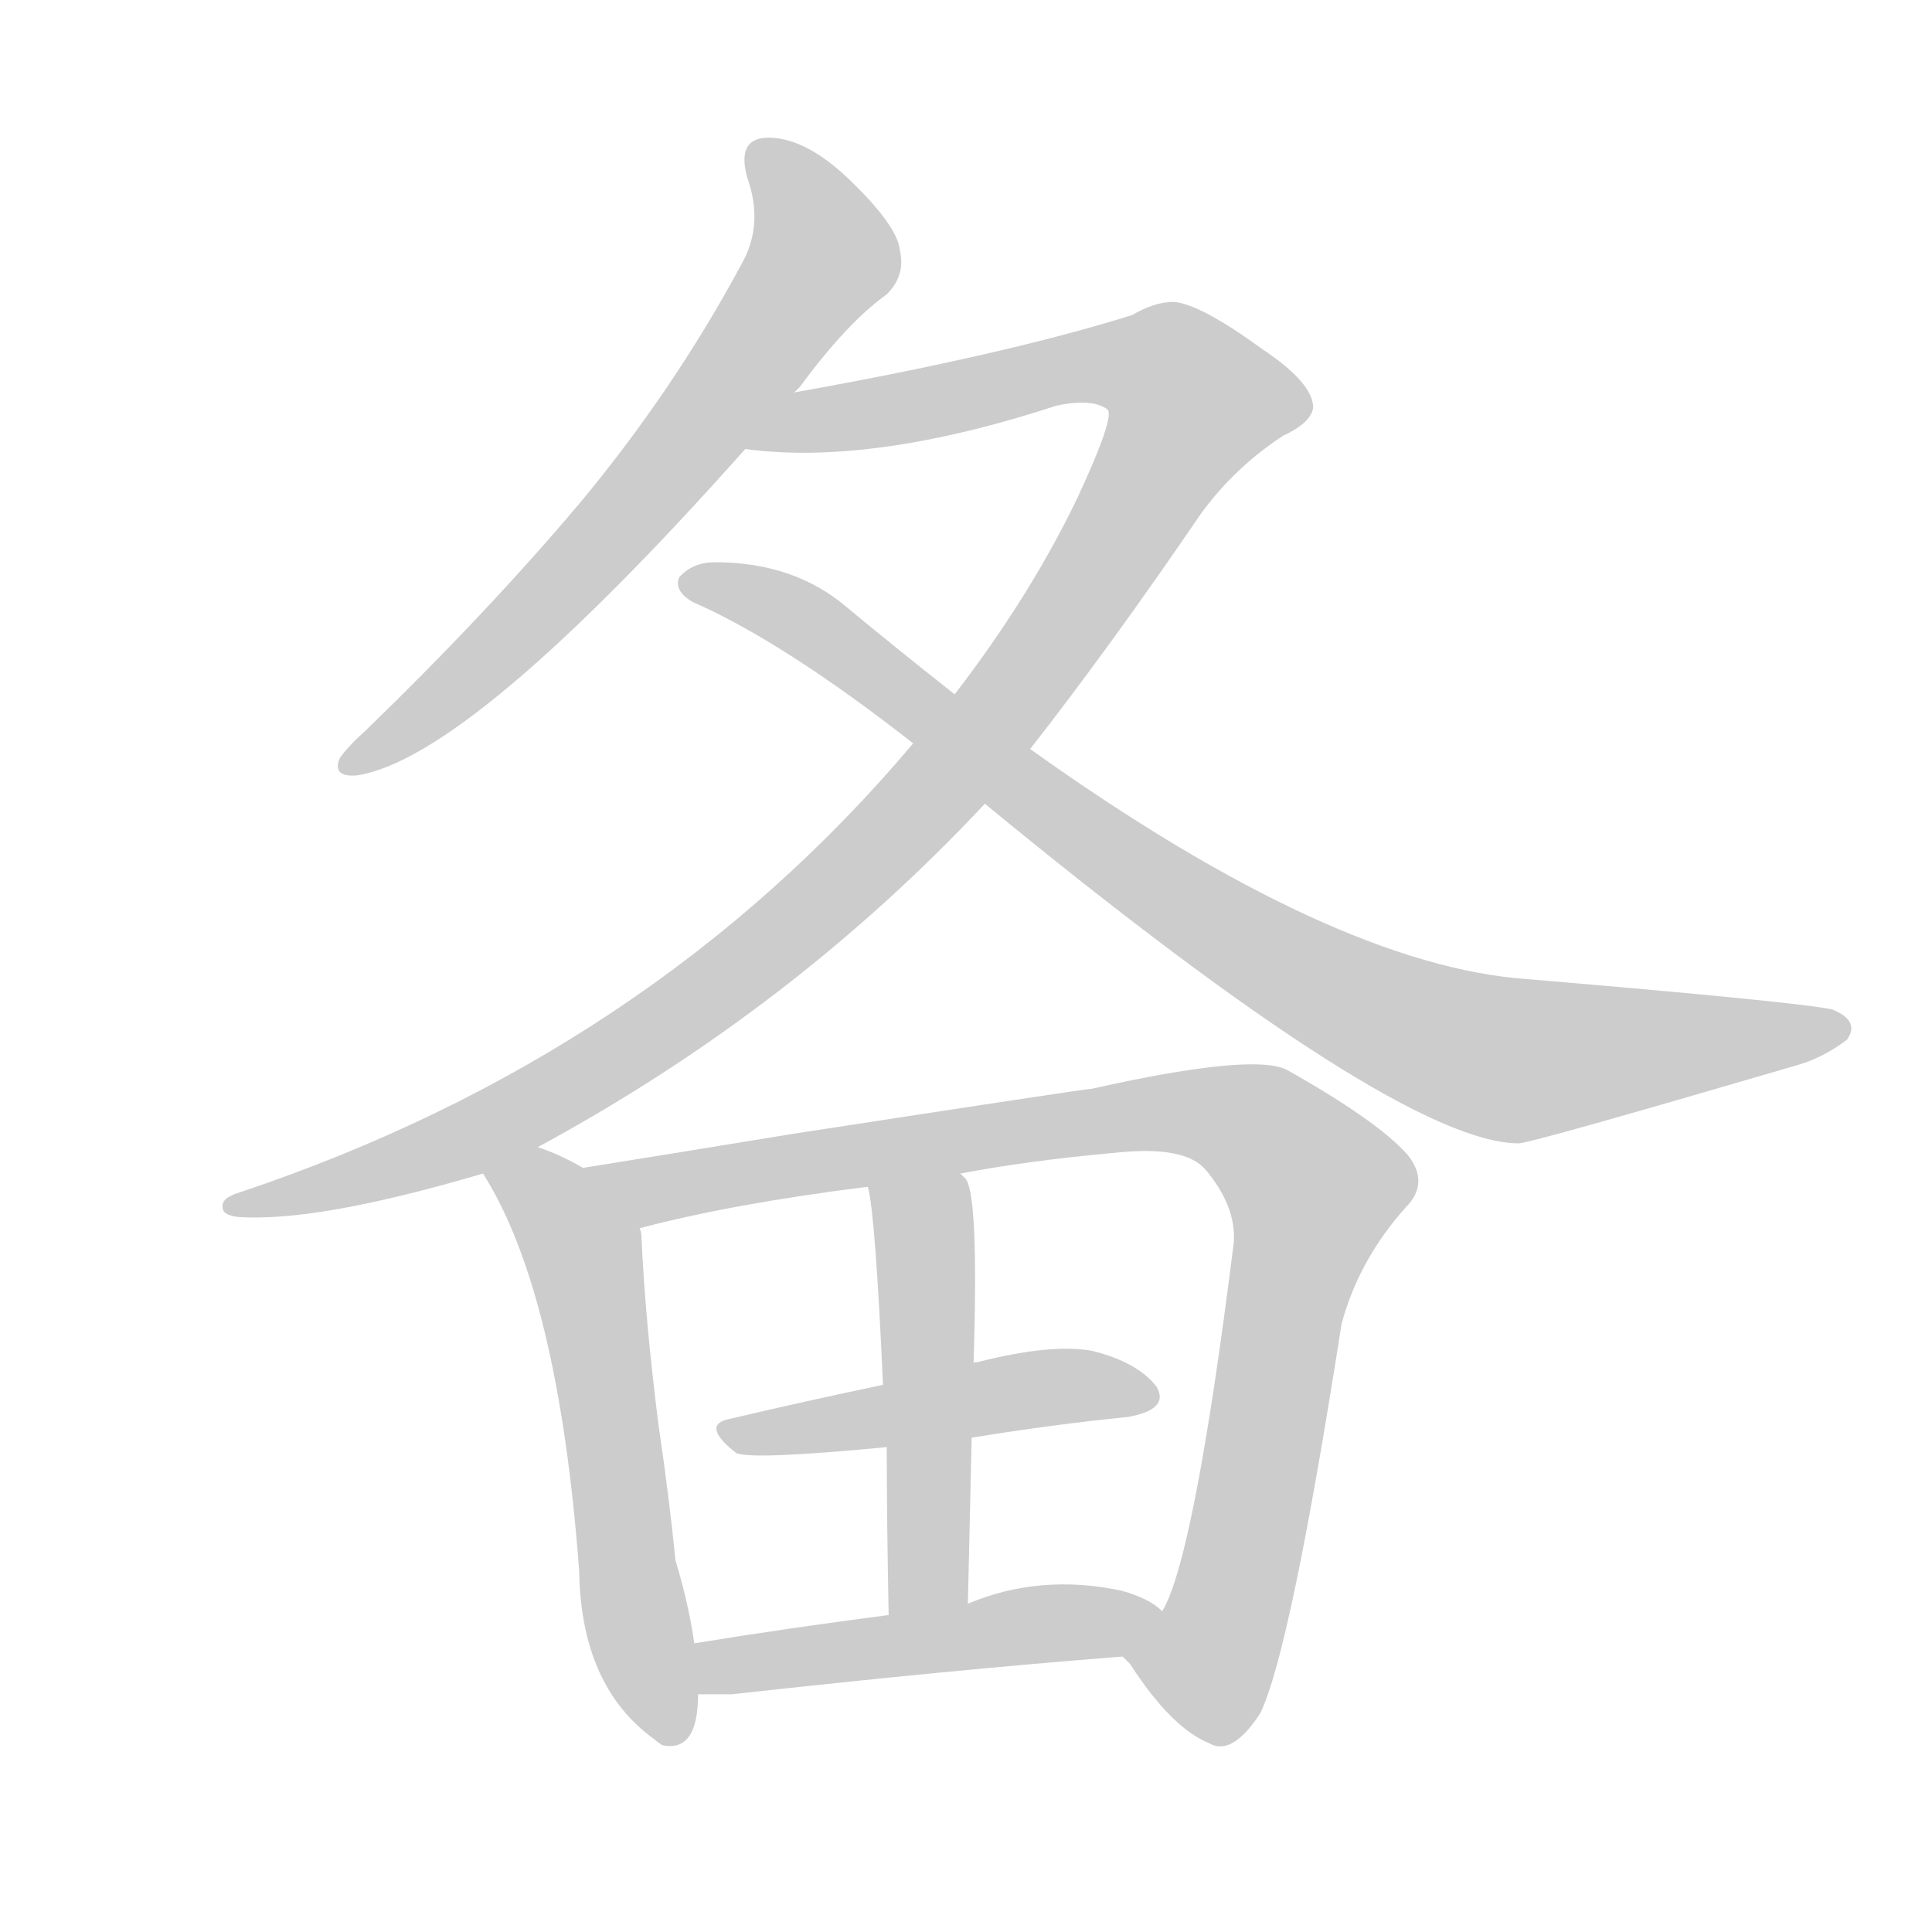 <!--
AnimCJK 2016-2018 Copyright Francois Mizessyn - https://github.com/parsimonhi/animCJK
Derived from:
    MakeMeAHanzi project - https://github.com/skishore/makemeahanzi
    Arphic PL KaitiM GB - https://apps.ubuntu.com/cat/applications/precise/fonts-arphic-gkai00mp/
    Arphic PL UKai - https://apps.ubuntu.com/cat/applications/fonts-arphic-ukai/
You can redistribute and/or modify this file under the terms of the Arphic Public License
as published by Arphic Technology Co., Ltd.
You should have received a copy of this license (the directory "APL") along with this file;
if not, see http://ftp.gnu.org/non-gnu/chinese-fonts-truetype/LICENSE.
-->
<svg id="z22791" class="acjk" version="1.1" viewBox="0 0 1024 1024" xmlns="http://www.w3.org/2000/svg" xmlns:xlink="http://www.w3.org/1999/xlink">
<style>
<![CDATA[
@keyframes z22791k {
	from {
		stroke:#ccc;
		stroke-dashoffset:3334;
	}
	1% {
		stroke:#c00;
		stroke-dashoffset:3334;
	}
	75% {
		stroke:#c00;
		stroke-dashoffset:0;
	}
	to {
		stroke:#000;
	}
}
#z22791 path[clip-path] {
	animation:z22791k 1s linear both;
	stroke-dasharray:3334;
	stroke-width:128;
	stroke-linecap:round;
	fill:none;
}
#z22791 path[clip-path="url(#z22791c1)"] {animation-delay:1s;}
#z22791 path[clip-path="url(#z22791c2)"] {animation-delay:2s;}
#z22791 path[clip-path="url(#z22791c3)"] {animation-delay:3s;}
#z22791 path[clip-path="url(#z22791c4)"] {animation-delay:4s;}
#z22791 path[clip-path="url(#z22791c5)"] {animation-delay:5s;}
#z22791 path[clip-path="url(#z22791c6)"] {animation-delay:6s;}
#z22791 path[clip-path="url(#z22791c7)"] {animation-delay:7s;}
#z22791 path[clip-path="url(#z22791c8)"] {animation-delay:8s;}
#z22791 path {fill:#ccc;}
]]>
</style>
<path id="z22791d1" d="M421 208Q422 207 424 205Q449 171 470 156Q480 146 477 133Q476 120 450 95Q428 74 409 73Q390 72 396 94Q405 119 393 140Q357 207 307 267Q258 325 194 387Q184 396 180 402Q176 412 189 411Q249 402 395 238C412 218 412 218 421 208Z"></path>
<path id="z22791d2" d="M285 608Q420 535 522 426C538 407 538 407 546 397Q589 342 636 273Q654 248 680 231Q695 224 696 216Q696 203 669 185Q636 161 622 160Q612 160 600 167Q533 188 421 208C408 211 382 235 395 238Q462 247 560 215Q579 211 587 217Q591 221 571 264Q546 316 506 368C491 385 491 385 484 394Q345 559 127 632Q117 635 118 640Q118 644 126 645Q168 648 256 622C275 613 275 613 285 608Z"></path>
<path id="z22791d3" d="M522 426Q741 606 805 606Q811 606 951 565Q966 561 979 551Q986 541 971 535Q952 531 810 519Q707 512 546 397C519 378 519 378 506 368Q478 346 449 322Q421 298 379 298Q367 298 360 306Q357 313 367 319Q415 340 484 394C509 415 509 415 522 426Z"></path>
<path id="z22791d4" d="M309 619Q297 612 285 608C275 604 250 613 256 622Q296 685 307 833Q308 894 347 922Q348 923 351 925Q370 929 370 898C369 880 369 880 368 871Q365 850 358 827Q355 796 349 755Q342 700 340 656Q340 653 339 651C336 637 322 626 309 619Z"></path>
<path id="z22791d5" d="M595 878Q596 879 599 882Q621 916 641 924Q653 931 668 908Q684 875 711 702Q720 668 745 640Q758 627 746 612Q730 594 682 567Q664 558 579 577Q576 577 420 601Q359 611 309 619C295 622 325 653 339 651Q388 638 460 629C493 624 493 624 509 622Q546 615 591 611Q628 607 639 620Q655 639 654 658Q633 826 616 854C612 864 587 870 595 878Z"></path>
<path id="z22791d6" d="M515 762Q558 755 598 751Q620 747 613 735Q603 722 579 716Q557 712 518 722Q515 722 516 723C484 730 484 730 468 734Q425 743 387 752Q371 755 390 770Q397 774 470 767C500 764 500 764 515 762Z"></path>
<path id="z22791d7" d="M513 850Q514 804 515 762C516 736 516 736 516 723Q519 629 511 624Q510 623 509 622C497 610 457 613 460 629Q464 644 468 734C469 756 469 756 470 767Q470 804 471 856C471 870 513 864 513 850Z"></path>
<path id="z22791d8" d="M370 898Q379 898 388 898Q505 885 595 878C606 878 624 861 616 854Q609 847 594 843Q551 834 513 850C485 854 485 854 471 856Q417 863 368 871C359 872 361 898 370 898Z"></path>
<defs>
	<clipPath id="z22791c1"><use xlink:href="#z22791d1"></use></clipPath>
	<clipPath id="z22791c2"><use xlink:href="#z22791d2"></use></clipPath>
	<clipPath id="z22791c3"><use xlink:href="#z22791d3"></use></clipPath>
	<clipPath id="z22791c4"><use xlink:href="#z22791d4"></use></clipPath>
	<clipPath id="z22791c5"><use xlink:href="#z22791d5"></use></clipPath>
	<clipPath id="z22791c6"><use xlink:href="#z22791d6"></use></clipPath>
	<clipPath id="z22791c7"><use xlink:href="#z22791d7"></use></clipPath>
	<clipPath id="z22791c8"><use xlink:href="#z22791d8"></use></clipPath>
</defs>
<path pathLength="3333" clip-path="url(#z22791c1)" d="M403 80L431 146L301 307L184 405"></path>
<path pathLength="3333" clip-path="url(#z22791c2)" d="M407 234L603 190L640 221L531 377L417 494L277 589L126 640"></path>
<path pathLength="3333" clip-path="url(#z22791c3)" d="M367 311L421 326L618 473L770 554L974 544"></path>
<path pathLength="3333" clip-path="url(#z22791c4)" d="M263 623L310 666L350 920"></path>
<path pathLength="3333" clip-path="url(#z22791c5)" d="M318 621L618 589L677 606L702 635L624 911"></path>
<path pathLength="3333" clip-path="url(#z22791c6)" d="M389 761L607 737"></path>
<path pathLength="3333" clip-path="url(#z22791c7)" d="M467 637L490 663L489 852"></path>
<path pathLength="3333" clip-path="url(#z22791c8)" d="M376 891L607 855"></path>
</svg>